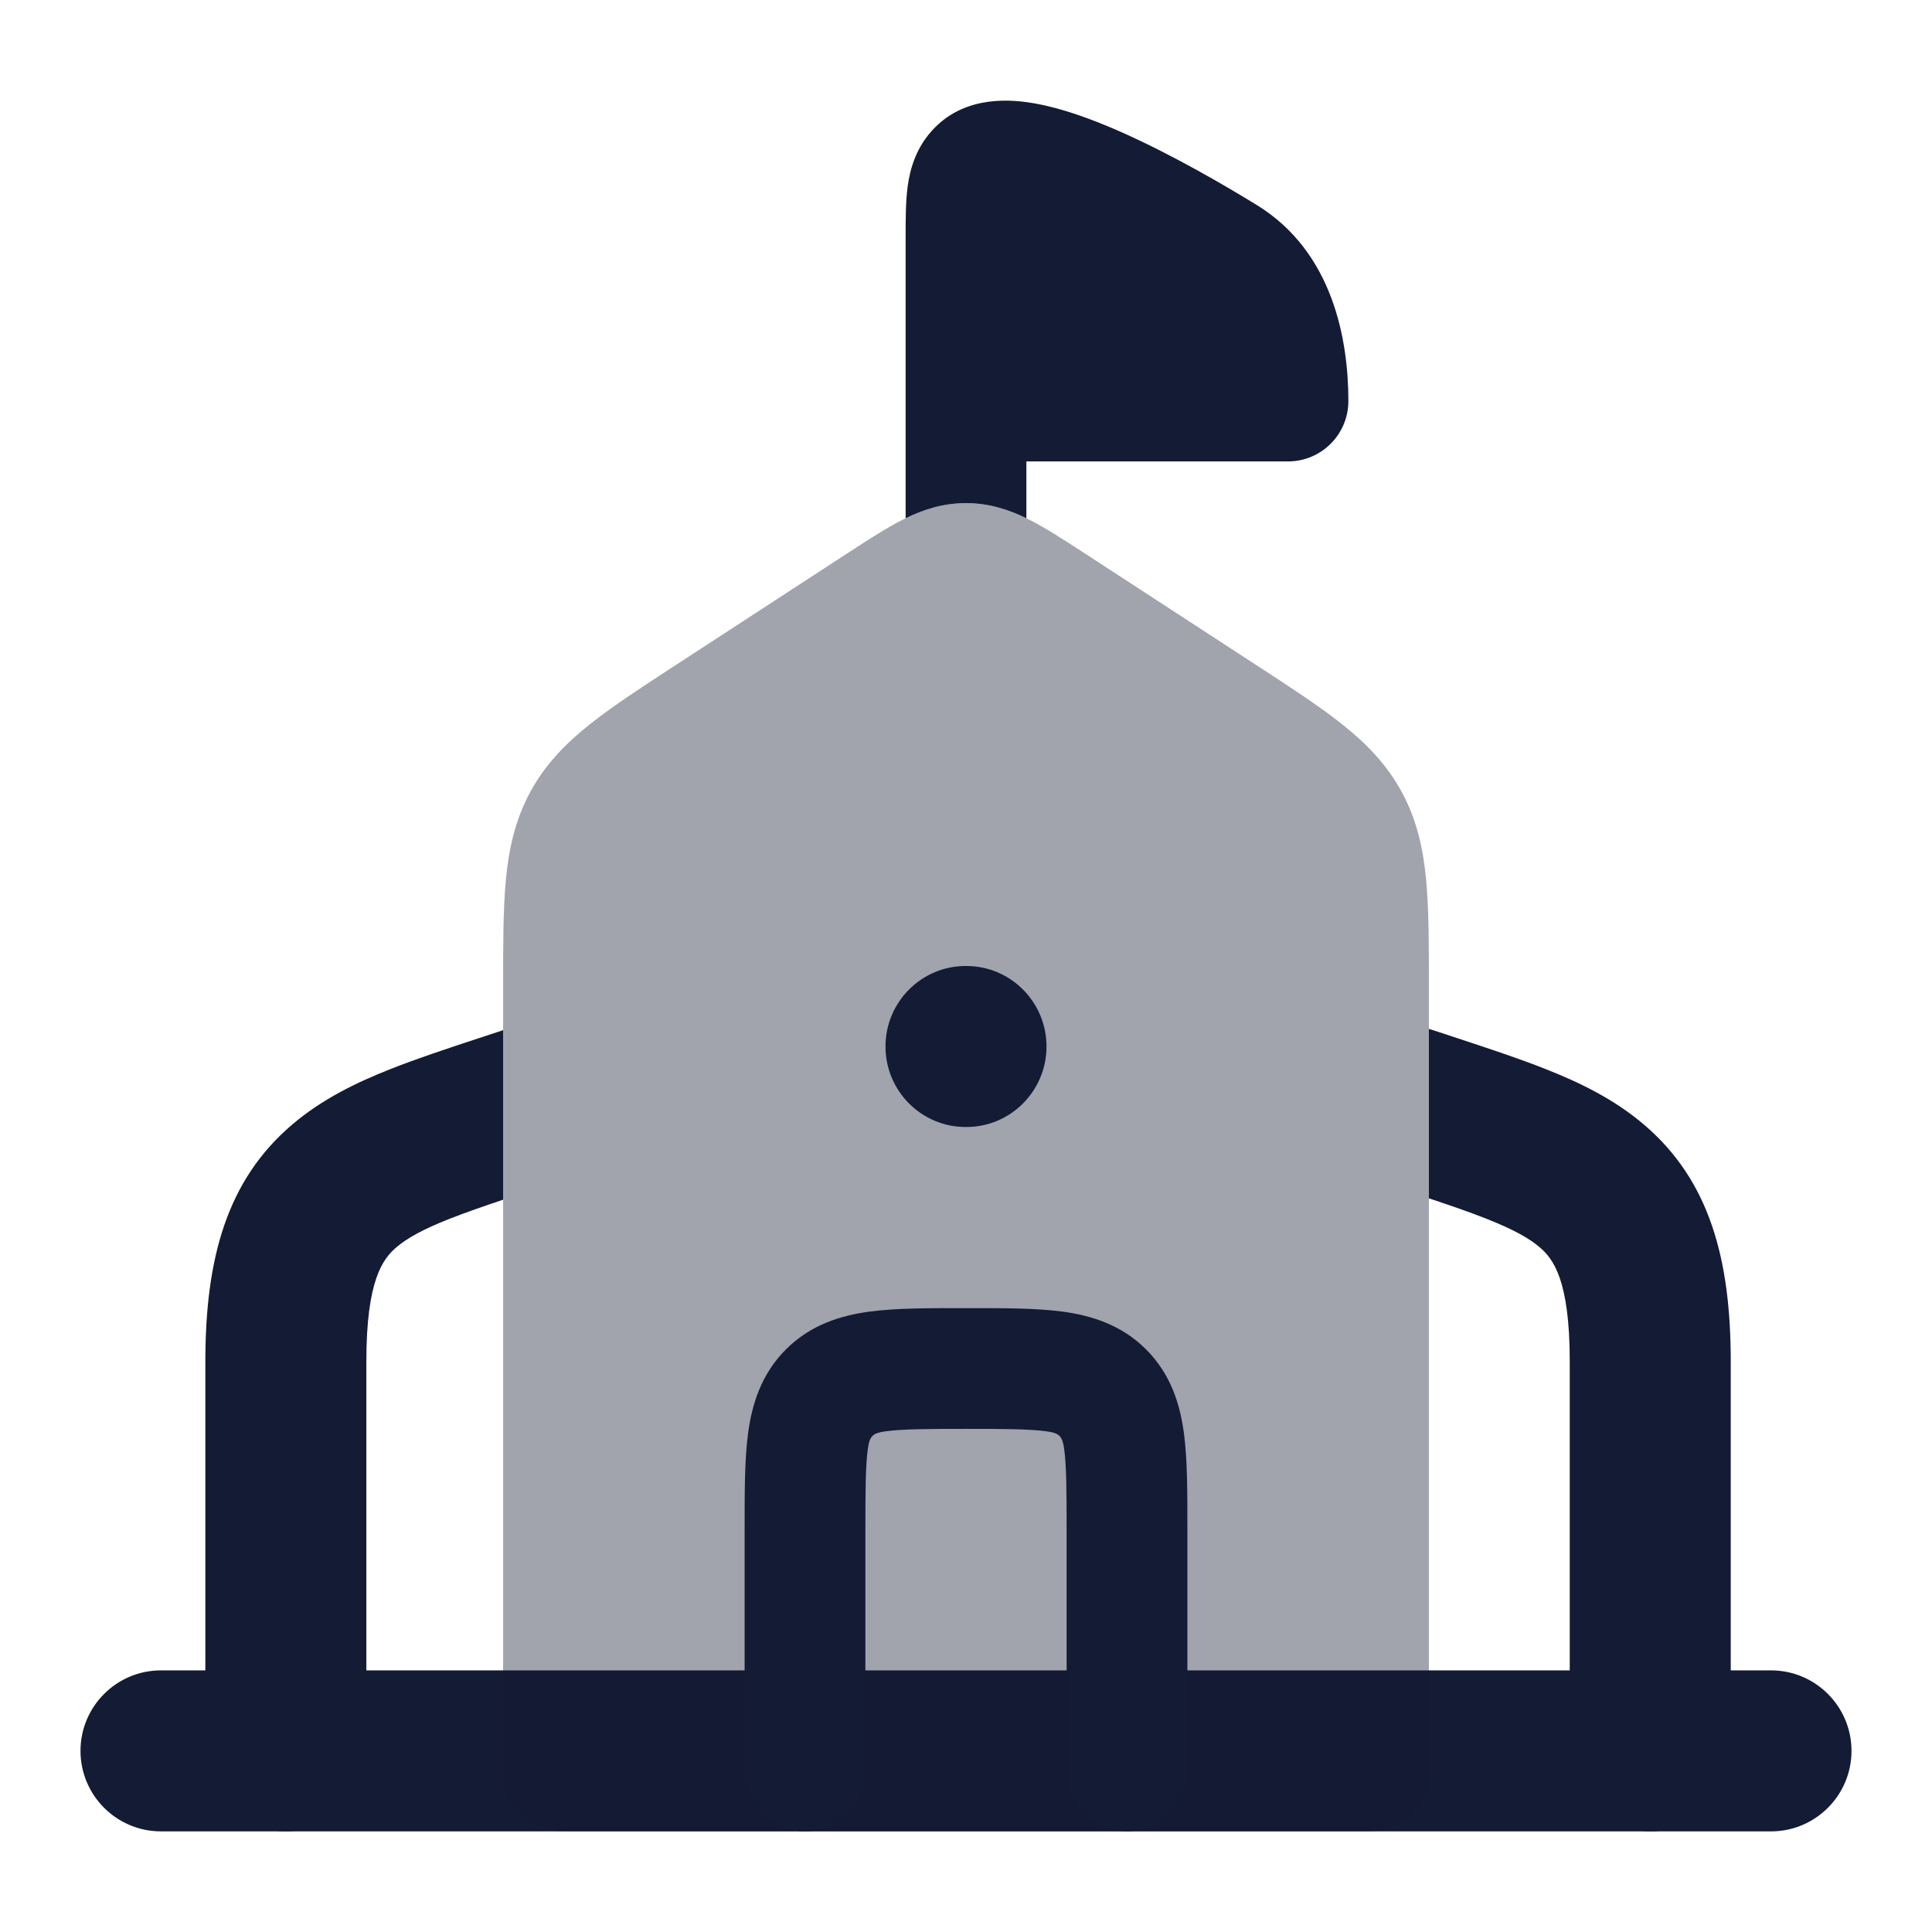 <svg width="24" height="24" viewBox="0 0 24 24" fill="none" xmlns="http://www.w3.org/2000/svg">
<path fill-rule="evenodd" clip-rule="evenodd" d="M1 21.75C1 21.198 1.448 20.75 2 20.75H22C22.552 20.75 23 21.198 23 21.75C23 22.302 22.552 22.75 22 22.75H2C1.448 22.75 1 22.302 1 21.75Z" fill="#141B34"/>
<path opacity="0.4" d="M11.206 6.46C11.434 6.344 11.693 6.25 12 6.25C12.307 6.25 12.566 6.344 12.794 6.46C12.998 6.564 13.224 6.711 13.464 6.867L13.464 6.867L15.6 8.258C16.026 8.535 16.388 8.771 16.671 8.996C16.973 9.236 17.229 9.497 17.416 9.844C17.602 10.19 17.68 10.547 17.716 10.932C17.75 11.295 17.75 11.73 17.75 12.243V22C17.75 22.414 17.414 22.75 17 22.75H7C6.586 22.75 6.25 22.414 6.25 22V12.243V12.243C6.25 11.73 6.25 11.295 6.284 10.932C6.32 10.547 6.398 10.19 6.584 9.844C6.771 9.497 7.027 9.236 7.329 8.996C7.612 8.771 7.974 8.535 8.4 8.258L10.536 6.867L10.536 6.867C10.776 6.711 11.002 6.564 11.206 6.46Z" fill="#141B34"/>
<path fill-rule="evenodd" clip-rule="evenodd" d="M16 5.732H12.75V6.438C12.533 6.332 12.288 6.25 12 6.25C11.712 6.25 11.467 6.332 11.25 6.438V2.97L11.25 2.936C11.25 2.729 11.25 2.507 11.275 2.319C11.304 2.1 11.38 1.819 11.615 1.583C12.015 1.18 12.572 1.235 12.849 1.284C13.189 1.343 13.555 1.478 13.886 1.622C14.556 1.915 15.245 2.321 15.614 2.548C16.571 3.137 16.75 4.245 16.75 4.982C16.75 5.396 16.414 5.732 16 5.732ZM6.25 12.797C6.245 12.798 6.24 12.8 6.235 12.802C6.136 12.834 6.038 12.867 5.941 12.899L5.94 12.899C5.553 13.027 5.175 13.151 4.847 13.282C4.428 13.447 4.001 13.654 3.633 13.967C2.815 14.661 2.551 15.639 2.551 16.913V21.75C2.551 22.303 2.998 22.75 3.551 22.75C4.103 22.75 4.551 22.303 4.551 21.75V16.913C4.551 15.895 4.759 15.634 4.927 15.492C5.052 15.385 5.246 15.274 5.583 15.141C5.781 15.063 5.998 14.988 6.25 14.903V12.797ZM17.75 14.886C18.024 14.977 18.257 15.057 18.468 15.141C18.805 15.274 18.999 15.385 19.124 15.492C19.292 15.634 19.5 15.895 19.5 16.913V21.75C19.5 22.303 19.948 22.75 20.5 22.75C21.053 22.75 21.5 22.303 21.5 21.75V16.913C21.5 15.639 21.236 14.661 20.418 13.967C20.05 13.654 19.623 13.447 19.204 13.282C18.876 13.151 18.498 13.027 18.111 12.899L18.111 12.899C18.013 12.867 17.915 12.835 17.817 12.802C17.794 12.794 17.772 12.788 17.75 12.782V14.886Z" fill="#141B34"/>
<path fill-rule="evenodd" clip-rule="evenodd" d="M11 13C11 12.448 11.446 12 11.995 12H12.005C12.554 12 13 12.448 13 13C13 13.552 12.554 14 12.005 14H11.995C11.446 14 11 13.552 11 13Z" fill="#141B34"/>
<path d="M12.045 16.25C12.478 16.25 12.874 16.25 13.197 16.293C13.553 16.341 13.928 16.454 14.237 16.763C14.546 17.072 14.659 17.447 14.707 17.803C14.75 18.126 14.75 18.523 14.75 18.955V18.955L14.75 22C14.75 22.414 14.414 22.75 14 22.75C13.586 22.75 13.25 22.414 13.25 22V19C13.25 18.508 13.248 18.213 13.22 18.003C13.197 17.834 13.158 17.802 12.997 17.78C12.787 17.752 12.493 17.75 12 17.75C11.507 17.75 11.213 17.752 11.003 17.78C10.842 17.802 10.803 17.834 10.78 18.003C10.752 18.213 10.75 18.508 10.75 19L10.75 22C10.75 22.414 10.414 22.75 10 22.75C9.586 22.75 9.25 22.414 9.25 22L9.25 18.955C9.25 18.523 9.25 18.126 9.293 17.803C9.341 17.447 9.454 17.072 9.763 16.763C10.072 16.454 10.447 16.341 10.803 16.293C11.126 16.25 11.522 16.25 11.955 16.25H12.045Z" fill="#141B34"/>
</svg>
